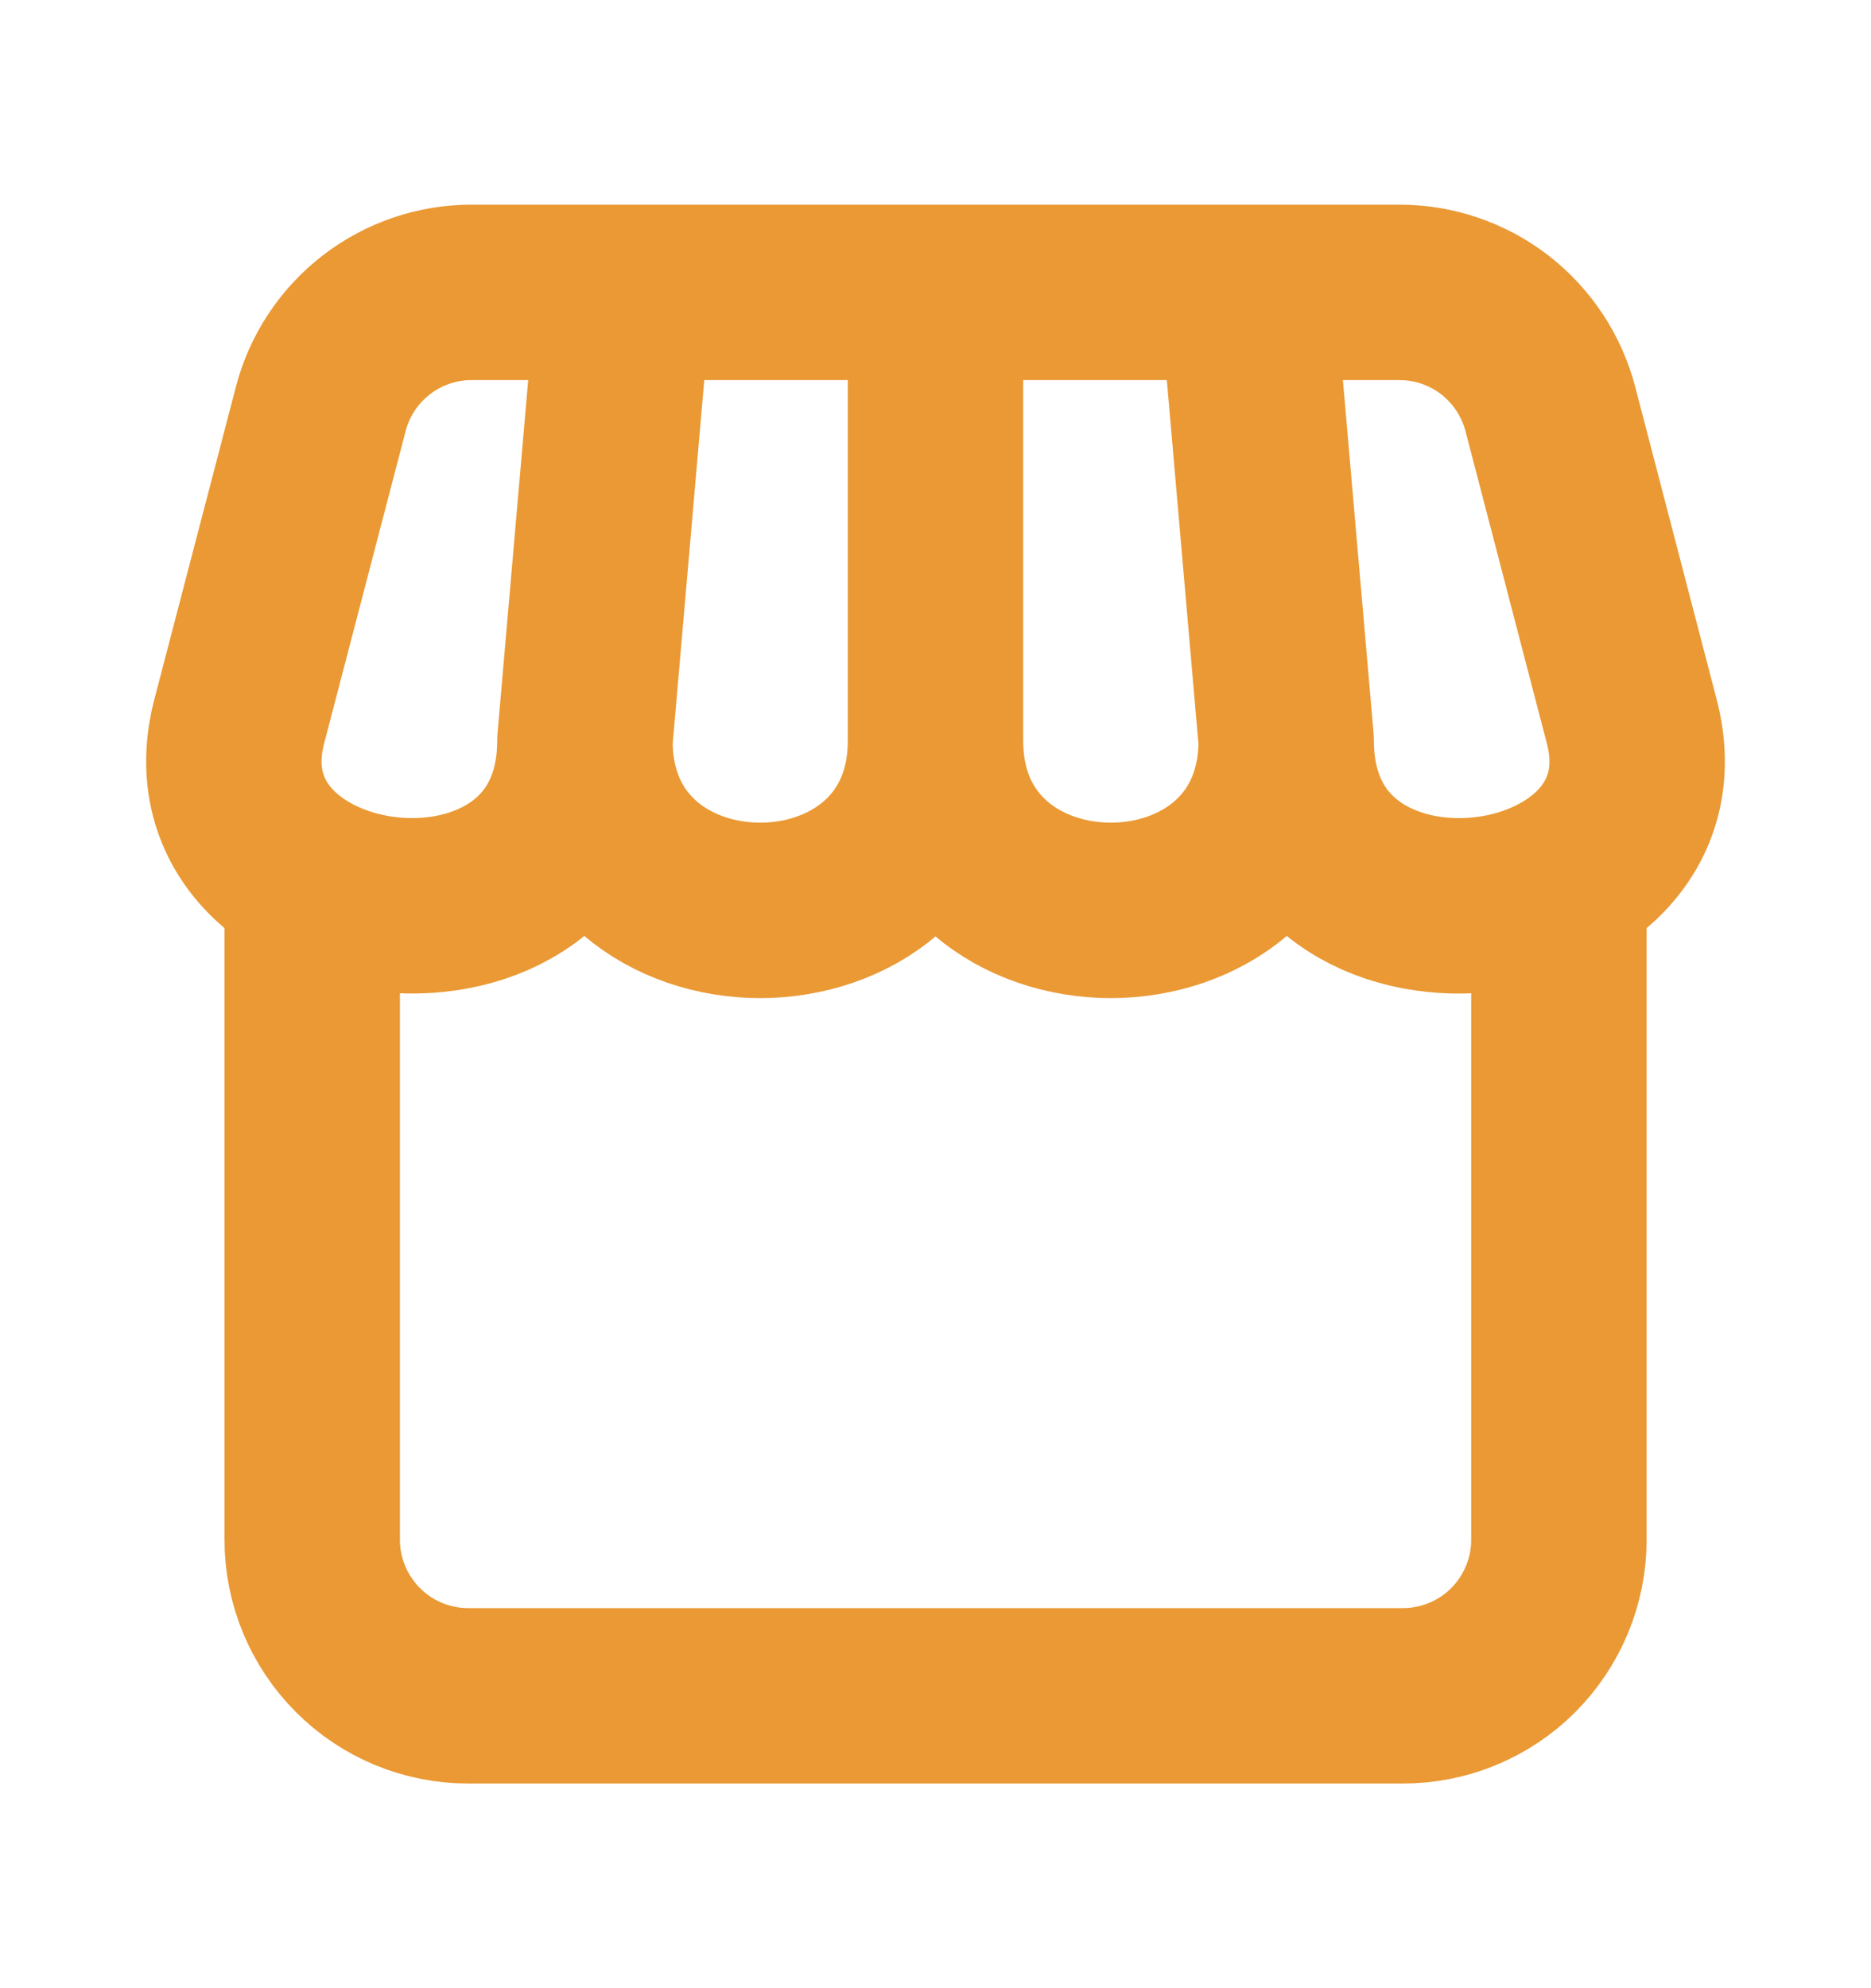 <svg width="16" height="17" viewBox="0 0 16 17" fill="none" xmlns="http://www.w3.org/2000/svg">
<path d="M13.331 7.581V13.167C13.331 13.52 13.19 13.859 12.94 14.11C12.69 14.36 12.351 14.5 11.998 14.5H4.003C3.649 14.5 3.31 14.359 3.061 14.109C2.811 13.859 2.67 13.52 2.67 13.167V7.581M5.002 6.333L5.335 2.5M5.002 6.333C5.002 8.268 8 8.268 8 6.333M5.002 6.333C5.002 8.451 1.565 8.013 2.046 6.168L2.743 3.497C2.817 3.211 2.984 2.959 3.218 2.778C3.451 2.598 3.737 2.5 4.032 2.5H11.968C12.263 2.5 12.55 2.598 12.783 2.778C13.016 2.959 13.183 3.211 13.258 3.497L13.954 6.168C14.436 8.014 10.999 8.451 10.999 6.333M8 6.333V2.5M8 6.333C8 8.268 10.999 8.268 10.999 6.333M10.999 6.333L10.666 2.5" stroke="#EA9934" stroke-width="1.5" stroke-linecap="round" stroke-linejoin="round"/>
</svg>
